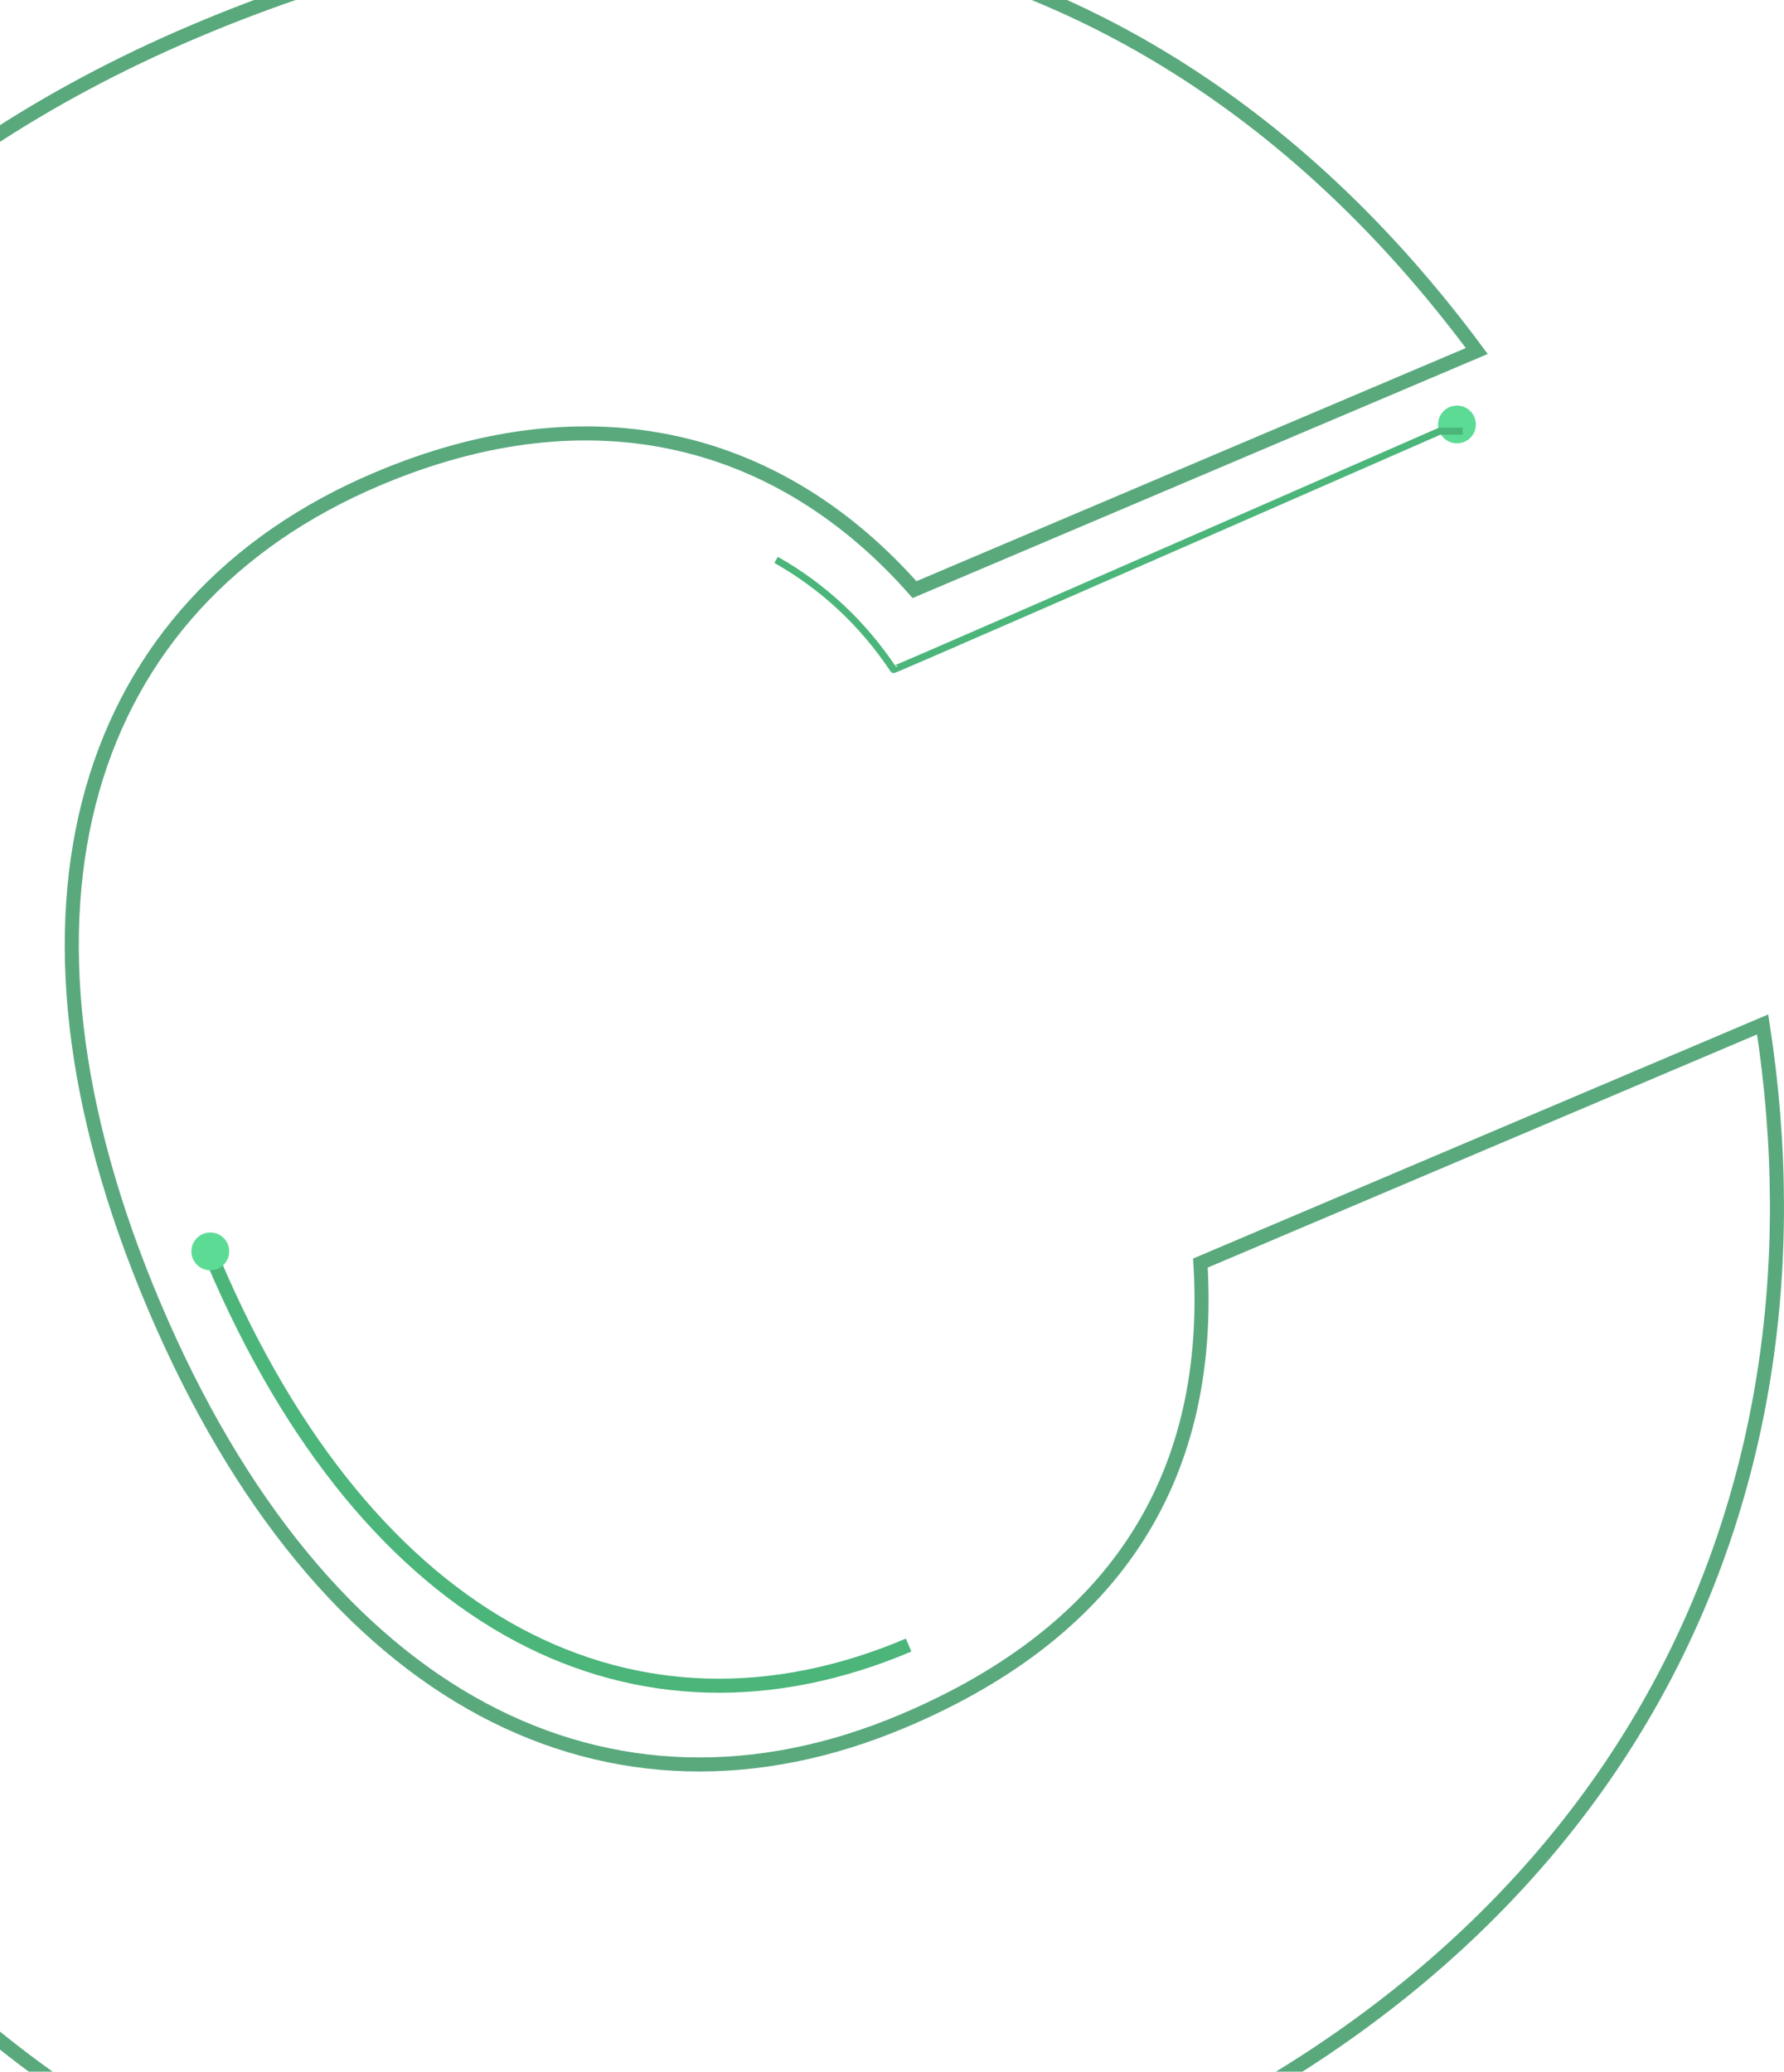 <?xml version="1.0" encoding="UTF-8"?>
<svg width="1016px" height="1180px" viewBox="0 0 1016 1180" version="1.1" xmlns="http://www.w3.org/2000/svg" xmlns:xlink="http://www.w3.org/1999/xlink">
    <!-- Generator: Sketch 51 (57462) - http://www.bohemiancoding.com/sketch -->
    <title>Group</title>
    <desc>Created with Sketch.</desc>
    <defs></defs>
    <g id="Page-1" stroke="none" stroke-width="1" fill="none" fill-rule="evenodd">
        <g id="Artboard-Copy-10" fill-rule="nonzero">
            <g id="Group" transform="translate(-470, -217)">
                <circle id="Oval" fill="#5cdb95" cx="1299.764" cy="458.764" r="10.764"></circle>
                <path d="M839.904,188.119 C1158.772,188.119 1372.557,354.799 1441.404,641.055 L1093.549,641.055 C1057.314,532.35 970.35,463.504 836.281,463.504 C655.106,463.504 535.531,601.197 535.531,847.594 C535.531,1093.991 655.106,1231.684 836.281,1231.684 C970.35,1231.684 1053.69,1170.085 1093.549,1057.756 L1441.404,1057.756 C1372.557,1329.518 1158.772,1510.693 839.904,1510.693 C470.308,1507.069 209.417,1249.801 209.417,847.594 C209.417,445.387 470.308,188.119 839.904,188.119 Z" id="Shape" stroke="#59a97d" stroke-width="8" transform="translate(825.41, 849.406) rotate(-23) translate(-825.41, -849.406) "></path>
                <path d="M649.974,866.398 C649.974,1094.951 760.89,1222.671 928.943,1222.671" id="Shape-Copy" stroke="#4bb57a" stroke-width="8" transform="translate(789.459, 1044.535) rotate(-23) translate(-789.459, -1044.535) "></path>
                <circle id="Oval-Copy" fill="#5cdb95" cx="589.764" cy="929.764" r="10.764"></circle>
                <path d="M912,535.902 C938.984,551.186 961.275,572.005 978.871,598.359 C979.176,598.633 1082.854,553.379 1289.906,462.598 L1302.945,462.598" id="Path-5" stroke="#4bb57a" stroke-width="4"></path>
            </g>
        </g>
    </g>
</svg>